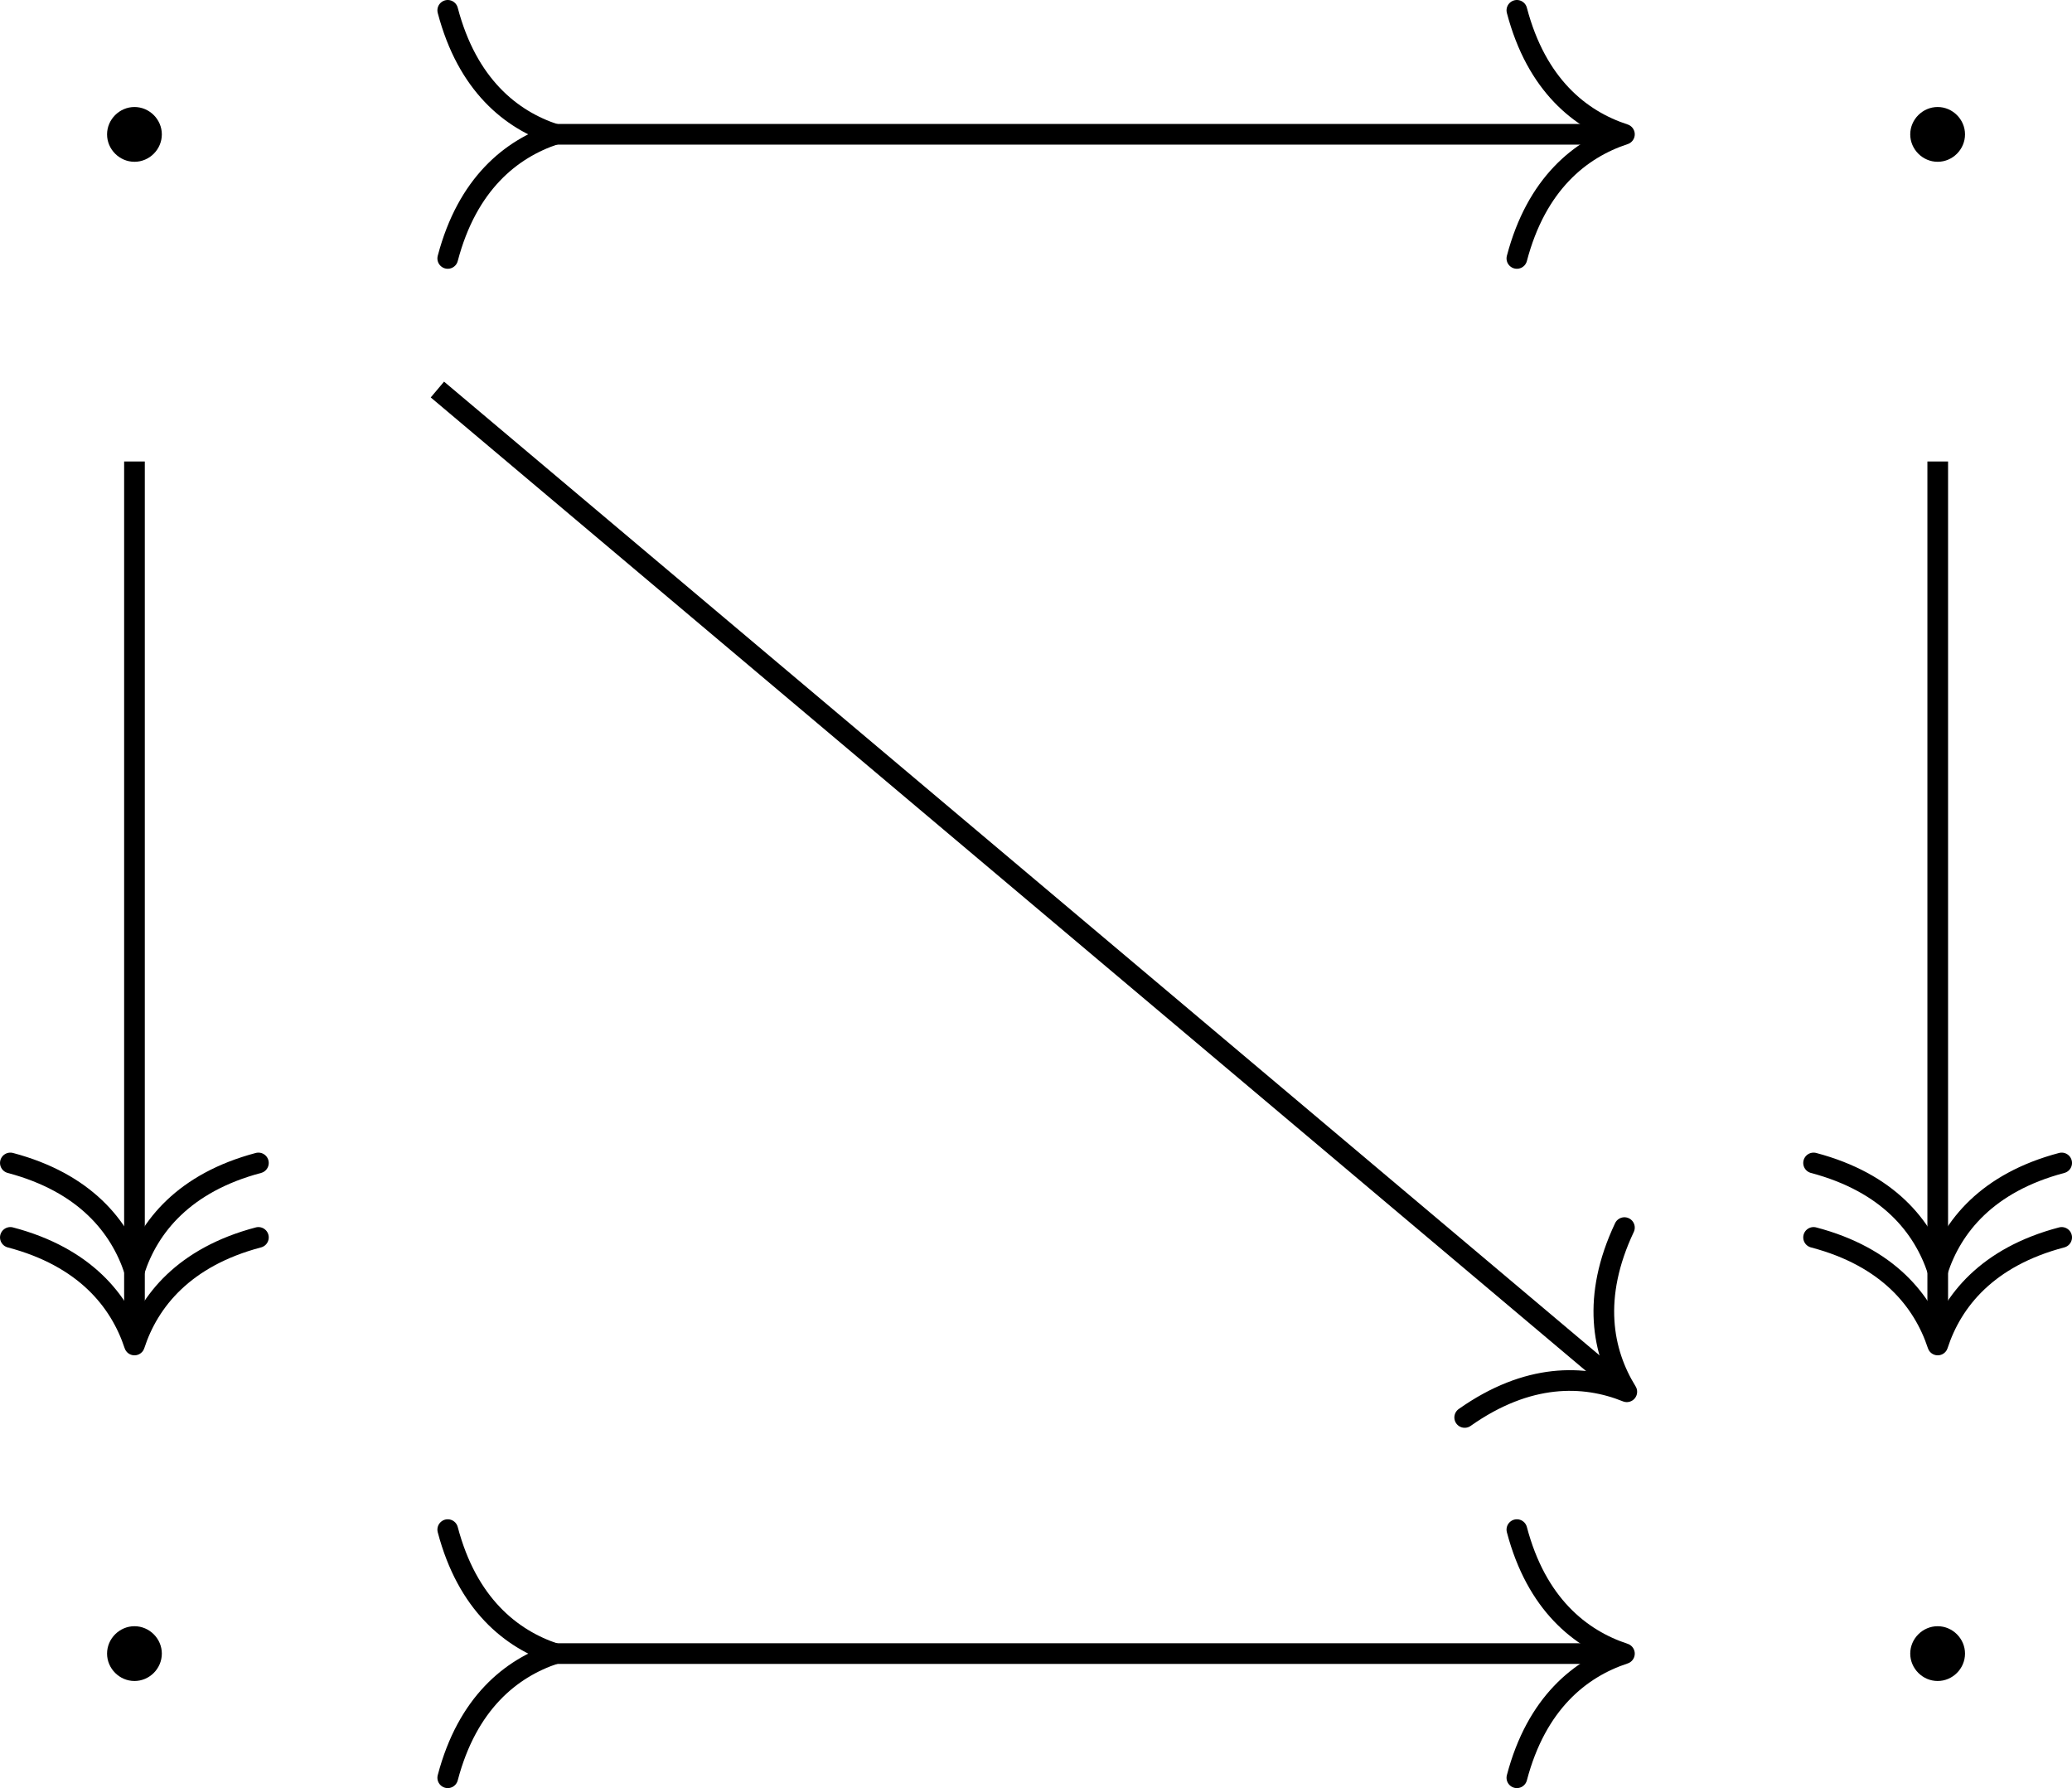 <?xml version='1.0' encoding='UTF-8'?>
<!-- This file was generated by dvisvgm 2.9.1 -->
<svg version='1.1' xmlns='http://www.w3.org/2000/svg' xmlns:xlink='http://www.w3.org/1999/xlink' width='67.098pt' height='57.896pt' viewBox='5.178 206.209 67.098 57.896'>
<defs>
<path id='g9-1' d='M2.295-2.989C2.295-3.335 2.008-3.622 1.662-3.622S1.028-3.335 1.028-2.989S1.315-2.355 1.662-2.355S2.295-2.642 2.295-2.989Z'/>
</defs>
<g id='page1' transform='matrix(1.4 0 0 1.4 0 0)'>
<g transform='matrix(1 0 0 1 -29.324 20.224)'>
<use x='34.471' y='133.165' xlink:href='#g9-1'/>
</g>
<g transform='matrix(1 0 0 1 -29.324 20.224)'>
<use x='76.18' y='133.165' xlink:href='#g9-1'/>
</g>
<g transform='matrix(1 0 0 1 -29.324 20.224)'>
<use x='34.471' y='168.3' xlink:href='#g9-1'/>
</g>
<g transform='matrix(1 0 0 1 -29.324 20.224)'>
<use x='76.18' y='168.3' xlink:href='#g9-1'/>
</g>
<path d='M6.809 157.965V178.156' stroke='#000' fill='none' stroke-width='.478' stroke-miterlimit='10'/>
<path d='M9.676 174.188C7.957 174.645 7.141 175.657 6.809 176.676C6.473 175.657 5.66 174.645 3.938 174.188' stroke='#000' fill='none' stroke-width='.478' stroke-miterlimit='10' stroke-linecap='round' stroke-linejoin='round'/>
<path d='M9.676 175.91C7.957 176.363 7.141 177.379 6.809 178.398C6.473 177.379 5.66 176.363 3.938 175.91' stroke='#000' fill='none' stroke-width='.478' stroke-miterlimit='10' stroke-linecap='round' stroke-linejoin='round'/>
<path d='M13.816 156.301L41.145 179.328' stroke='#000' fill='none' stroke-width='.478' stroke-miterlimit='10'/>
<path d='M41.273 175.683C40.512 177.293 40.762 178.566 41.328 179.48C40.332 179.078 39.035 179.047 37.578 180.074' stroke='#000' fill='none' stroke-width='.478' stroke-miterlimit='10' stroke-linecap='round' stroke-linejoin='round'/>
<path d='M16.301 150.398H41.031' stroke='#000' fill='none' stroke-width='.478' stroke-miterlimit='10'/>
<path d='M14.055 153.269C14.508 151.547 15.519 150.734 16.539 150.398C15.519 150.066 14.508 149.254 14.055 147.531' stroke='#000' fill='none' stroke-width='.478' stroke-miterlimit='10' stroke-linecap='round' stroke-linejoin='round'/>
<path d='M38.785 147.531C39.238 149.254 40.25 150.066 41.273 150.398C40.25 150.734 39.238 151.547 38.785 153.269' stroke='#000' fill='none' stroke-width='.478' stroke-miterlimit='10' stroke-linecap='round' stroke-linejoin='round'/>
<path d='M48.52 157.965V178.156' stroke='#000' fill='none' stroke-width='.478' stroke-miterlimit='10'/>
<path d='M51.387 174.188C49.664 174.645 48.852 175.657 48.52 176.676C48.184 175.657 47.371 174.645 45.648 174.188' stroke='#000' fill='none' stroke-width='.478' stroke-miterlimit='10' stroke-linecap='round' stroke-linejoin='round'/>
<path d='M51.387 175.91C49.664 176.363 48.852 177.379 48.52 178.398C48.184 177.379 47.371 176.363 45.648 175.91' stroke='#000' fill='none' stroke-width='.478' stroke-miterlimit='10' stroke-linecap='round' stroke-linejoin='round'/>
<path d='M16.301 185.535H41.031' stroke='#000' fill='none' stroke-width='.478' stroke-miterlimit='10'/>
<path d='M14.055 188.407C14.508 186.684 15.519 185.872 16.539 185.536C15.519 185.2 14.508 184.387 14.055 182.668' stroke='#000' fill='none' stroke-width='.478' stroke-miterlimit='10' stroke-linecap='round' stroke-linejoin='round'/>
<path d='M38.785 182.668C39.238 184.387 40.25 185.2 41.273 185.536C40.25 185.872 39.238 186.684 38.785 188.407' stroke='#000' fill='none' stroke-width='.478' stroke-miterlimit='10' stroke-linecap='round' stroke-linejoin='round'/>
</g>
</svg>